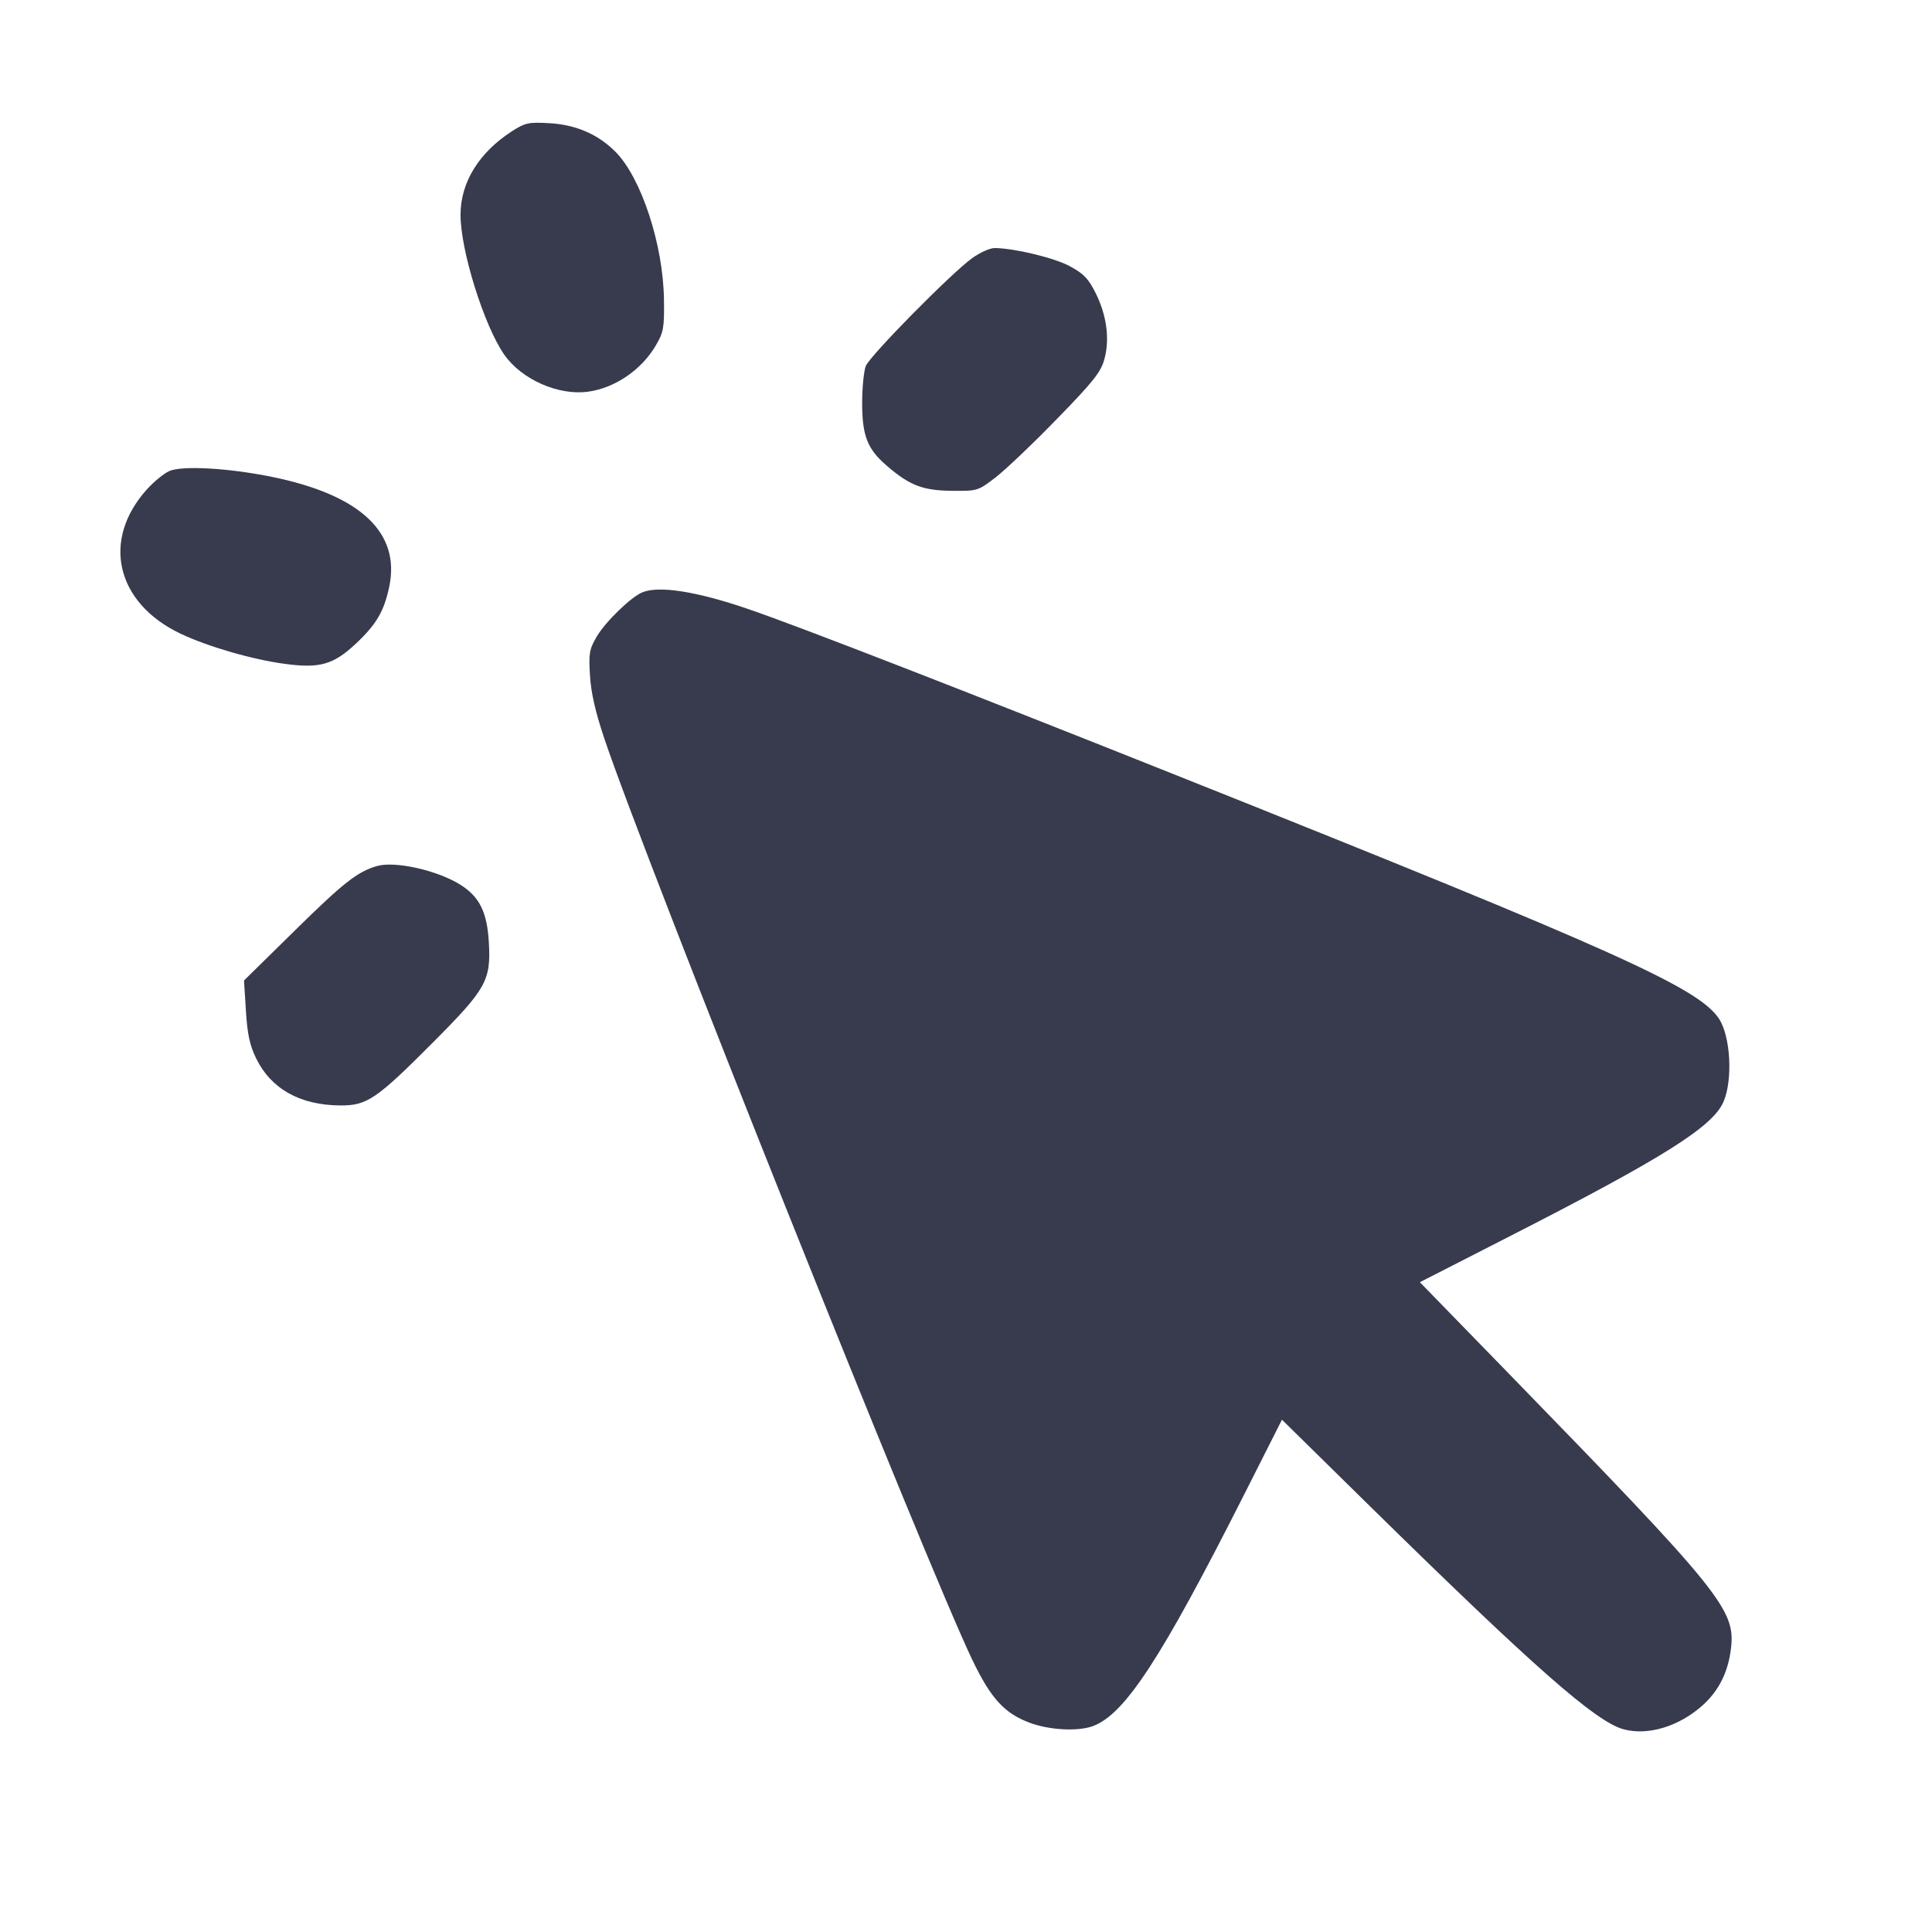 <svg width="24" height="24" viewBox="0 0 24 24" fill="none" xmlns="http://www.w3.org/2000/svg"><path d="M6.360 1.630 C 5.951 1.894,5.722 2.264,5.721 2.665 C 5.719 3.105,6.011 4.040,6.262 4.403 C 6.477 4.713,6.935 4.916,7.304 4.866 C 7.640 4.820,7.969 4.595,8.147 4.291 C 8.243 4.127,8.253 4.074,8.248 3.725 C 8.240 3.041,7.966 2.206,7.644 1.884 C 7.426 1.666,7.152 1.548,6.820 1.530 C 6.565 1.516,6.524 1.525,6.360 1.630 M12.076 3.207 C 11.811 3.399,10.807 4.418,10.755 4.547 C 10.731 4.609,10.710 4.815,10.710 5.004 C 10.710 5.413,10.774 5.577,11.015 5.785 C 11.301 6.031,11.462 6.093,11.823 6.097 C 12.145 6.100,12.148 6.099,12.372 5.927 C 12.495 5.831,12.837 5.506,13.131 5.203 C 13.580 4.742,13.674 4.624,13.718 4.466 C 13.788 4.216,13.749 3.918,13.611 3.642 C 13.520 3.459,13.462 3.400,13.288 3.306 C 13.093 3.202,12.608 3.085,12.356 3.081 C 12.299 3.081,12.173 3.137,12.076 3.207 M2.100 5.853 C 2.034 5.883,1.910 5.985,1.825 6.079 C 1.258 6.708,1.439 7.488,2.241 7.871 C 2.577 8.031,3.137 8.194,3.540 8.247 C 3.975 8.306,4.146 8.256,4.430 7.987 C 4.677 7.753,4.771 7.592,4.835 7.290 C 4.977 6.617,4.478 6.148,3.379 5.924 C 2.834 5.813,2.256 5.781,2.100 5.853 M7.980 7.358 C 7.838 7.416,7.522 7.723,7.414 7.906 C 7.320 8.067,7.312 8.114,7.329 8.392 C 7.342 8.608,7.396 8.844,7.509 9.180 C 8.032 10.731,11.515 19.450,12.082 20.627 C 12.310 21.100,12.478 21.284,12.792 21.401 C 13.038 21.493,13.394 21.511,13.580 21.441 C 13.975 21.292,14.427 20.599,15.444 18.588 L 15.925 17.636 17.012 18.705 C 19.054 20.711,19.825 21.390,20.169 21.482 C 20.473 21.564,20.860 21.446,21.153 21.182 C 21.354 21.000,21.469 20.768,21.503 20.476 C 21.560 19.996,21.380 19.774,18.729 17.049 L 17.638 15.928 18.769 15.350 C 20.658 14.385,21.272 13.999,21.408 13.691 C 21.528 13.420,21.499 12.872,21.353 12.654 C 21.097 12.270,20.088 11.816,14.740 9.681 C 11.952 8.569,9.928 7.782,9.284 7.562 C 8.655 7.347,8.186 7.273,7.980 7.358 M4.680 10.759 C 4.440 10.829,4.263 10.968,3.666 11.556 L 3.031 12.180 3.055 12.559 C 3.073 12.850,3.103 12.985,3.182 13.148 C 3.367 13.526,3.726 13.728,4.222 13.732 C 4.558 13.736,4.675 13.656,5.383 12.945 C 6.040 12.285,6.099 12.180,6.073 11.712 C 6.052 11.334,5.959 11.143,5.723 10.993 C 5.438 10.812,4.905 10.692,4.680 10.759 " fill="#373B4D" stroke="none" fill-rule="evenodd"></path></svg>